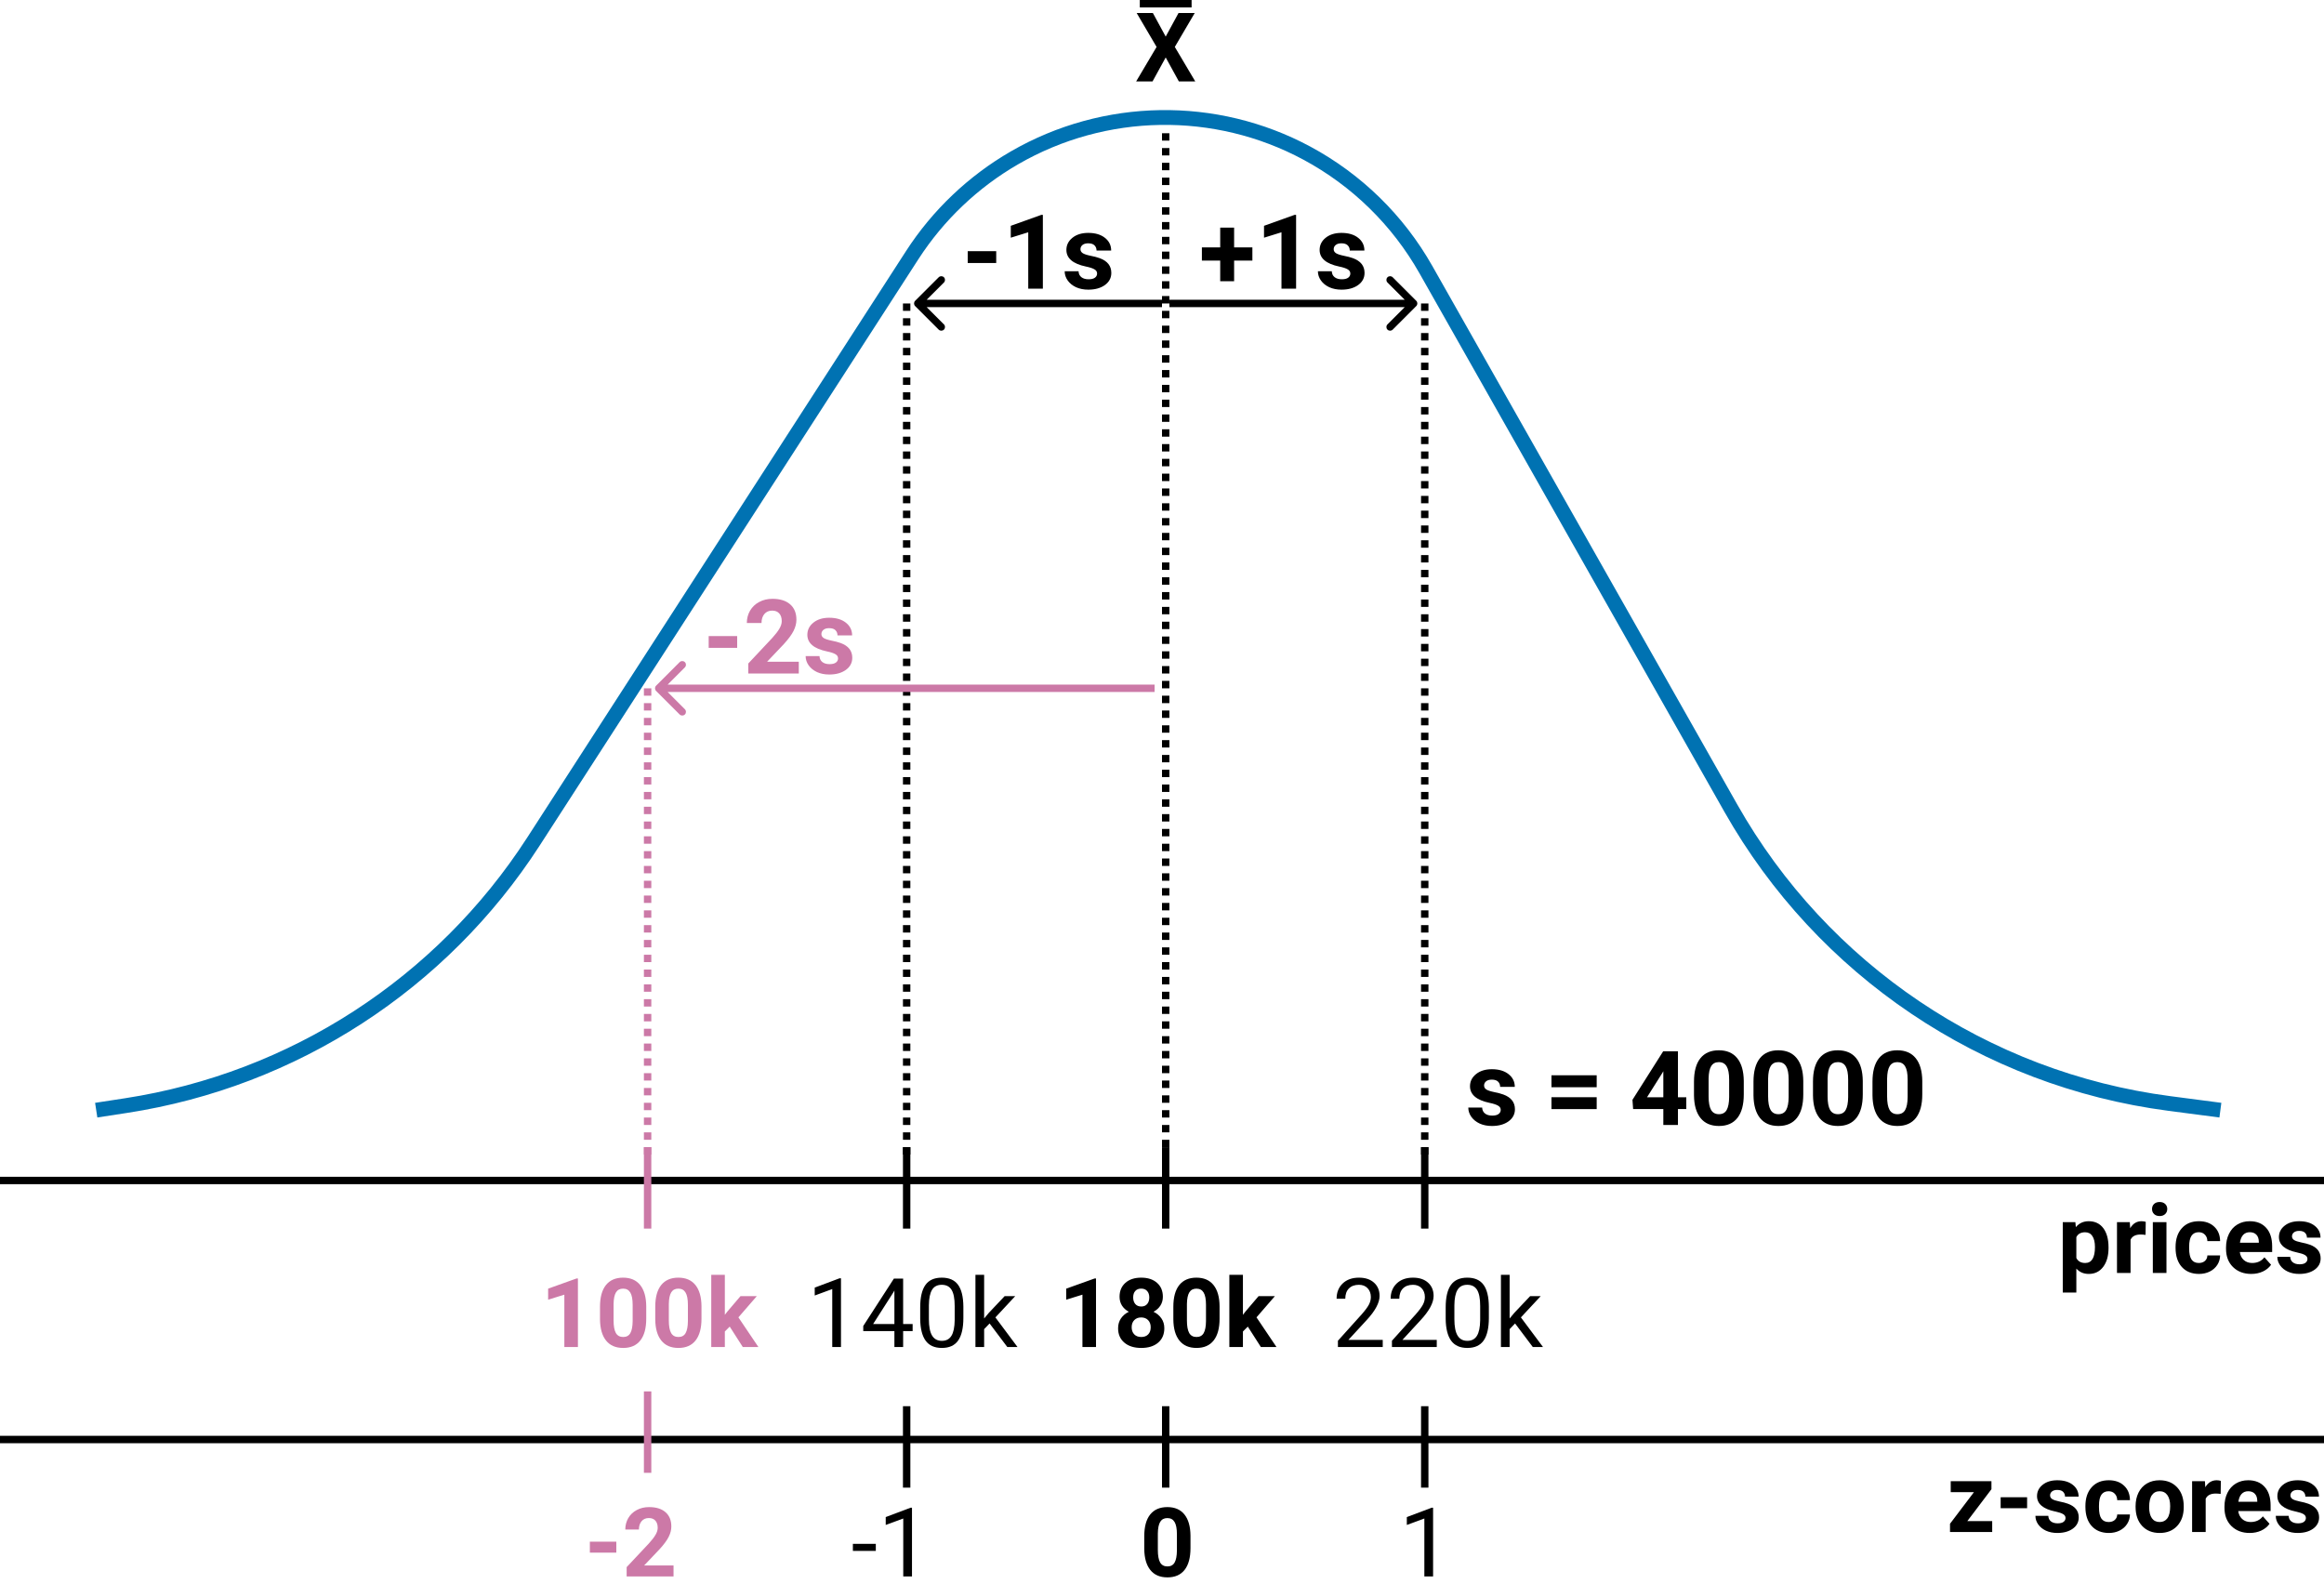 <svg width="314" height="214" viewBox="0 0 314 214" fill="none" xmlns="http://www.w3.org/2000/svg">
<rect width="314" height="214" fill="white"/>
<path d="M0 140L4.033 139.38C26.633 135.903 46.665 122.921 59.071 103.714L110.25 24.473C113.749 19.057 118.504 14.54 124.088 11.316V11.316C136.244 4.297 151.21 4.045 163.574 10.691V10.691C170.307 14.311 175.879 19.762 179.646 26.414L220.855 99.19C233.236 121.054 255.169 135.832 280.082 139.094L287 140" transform="translate(13 10)" stroke="#0072B2" stroke-width="2"/>
<line y1="-0.5" x2="314" y2="-0.5" transform="translate(0 160)" stroke="black"/>
<line y1="-0.5" x2="11" y2="-0.5" transform="translate(158 166) rotate(-90)" stroke="black"/>
<line y1="-0.5" x2="11" y2="-0.5" transform="translate(123 166) rotate(-90)" stroke="black"/>
<line y1="-0.5" x2="11" y2="-0.5" transform="translate(88 166) rotate(-90)" stroke="#CC79A7"/>
<line y1="-0.5" x2="11" y2="-0.5" transform="translate(193 166) rotate(-90)" stroke="black"/>
<line y1="-0.5" x2="137" y2="-0.5" transform="translate(157 18) rotate(90)" stroke="black" stroke-dasharray="1 1"/>
<line y1="-0.5" x2="116" y2="-0.5" transform="translate(193 156) rotate(-90)" stroke="black" stroke-dasharray="1 1"/>
<line y1="-0.5" x2="116" y2="-0.5" transform="translate(123 156) rotate(-90)" stroke="black" stroke-dasharray="1 1"/>
<line y1="-0.5" x2="63" y2="-0.5" transform="translate(88 156) rotate(-90)" stroke="#CC79A7" stroke-dasharray="1 1"/>
<path d="M5.084 12H3.25V4.929L1.06 5.608V4.116L4.888 2.745H5.084V12ZM14.117 5.214C14.117 5.663 14.005 6.061 13.781 6.408C13.556 6.755 13.248 7.032 12.854 7.239C13.303 7.455 13.658 7.753 13.92 8.134C14.183 8.511 14.314 8.955 14.314 9.467C14.314 10.288 14.035 10.938 13.476 11.416C12.918 11.89 12.158 12.127 11.197 12.127C10.237 12.127 9.475 11.888 8.912 11.41C8.349 10.931 8.068 10.284 8.068 9.467C8.068 8.955 8.199 8.509 8.461 8.128C8.724 7.747 9.077 7.451 9.521 7.239C9.128 7.032 8.819 6.755 8.595 6.408C8.375 6.061 8.265 5.663 8.265 5.214C8.265 4.427 8.527 3.801 9.052 3.335C9.576 2.866 10.29 2.631 11.191 2.631C12.088 2.631 12.799 2.864 13.324 3.329C13.853 3.79 14.117 4.419 14.117 5.214ZM12.473 9.334C12.473 8.932 12.357 8.61 12.124 8.369C11.891 8.128 11.578 8.007 11.185 8.007C10.795 8.007 10.484 8.128 10.252 8.369C10.019 8.606 9.902 8.928 9.902 9.334C9.902 9.728 10.017 10.045 10.245 10.286C10.474 10.527 10.791 10.648 11.197 10.648C11.595 10.648 11.906 10.532 12.13 10.299C12.359 10.066 12.473 9.744 12.473 9.334ZM12.283 5.303C12.283 4.944 12.188 4.656 11.997 4.44C11.807 4.22 11.538 4.11 11.191 4.11C10.848 4.11 10.582 4.216 10.391 4.427C10.201 4.639 10.105 4.931 10.105 5.303C10.105 5.671 10.201 5.968 10.391 6.192C10.582 6.416 10.85 6.528 11.197 6.528C11.544 6.528 11.811 6.416 11.997 6.192C12.188 5.968 12.283 5.671 12.283 5.303ZM21.779 8.179C21.779 9.457 21.514 10.434 20.985 11.111C20.456 11.788 19.682 12.127 18.662 12.127C17.655 12.127 16.885 11.795 16.352 11.13C15.818 10.466 15.545 9.514 15.533 8.274V6.573C15.533 5.282 15.799 4.302 16.332 3.634C16.87 2.965 17.642 2.631 18.649 2.631C19.657 2.631 20.427 2.963 20.96 3.627C21.493 4.288 21.766 5.238 21.779 6.478V8.179ZM19.944 6.312C19.944 5.547 19.838 4.99 19.627 4.643C19.42 4.292 19.094 4.116 18.649 4.116C18.218 4.116 17.898 4.283 17.691 4.618C17.488 4.948 17.38 5.466 17.367 6.173V8.42C17.367 9.173 17.469 9.734 17.672 10.102C17.879 10.466 18.209 10.648 18.662 10.648C19.111 10.648 19.434 10.472 19.633 10.121C19.832 9.77 19.936 9.232 19.944 8.509V6.312ZM25.594 9.245L24.934 9.905V12H23.099V2.25H24.934V7.652L25.289 7.195L27.047 5.132H29.25L26.768 7.995L29.466 12H27.358L25.594 9.245Z" transform="translate(143 170)" fill="black"/>
<path d="M6.824 12H0.768V11.156L3.967 7.601C4.441 7.064 4.767 6.628 4.945 6.293C5.127 5.955 5.218 5.606 5.218 5.246C5.218 4.764 5.072 4.368 4.78 4.059C4.488 3.75 4.098 3.596 3.612 3.596C3.028 3.596 2.573 3.763 2.247 4.097C1.925 4.427 1.765 4.889 1.765 5.481H0.59C0.59 4.63 0.863 3.943 1.409 3.418C1.959 2.893 2.694 2.631 3.612 2.631C4.471 2.631 5.15 2.857 5.649 3.31C6.149 3.759 6.398 4.357 6.398 5.106C6.398 6.016 5.819 7.1 4.659 8.356L2.184 11.041H6.824V12ZM14.123 12H8.068V11.156L11.267 7.601C11.741 7.064 12.067 6.628 12.245 6.293C12.427 5.955 12.518 5.606 12.518 5.246C12.518 4.764 12.372 4.368 12.08 4.059C11.788 3.75 11.398 3.596 10.912 3.596C10.328 3.596 9.873 3.763 9.547 4.097C9.225 4.427 9.064 4.889 9.064 5.481H7.89C7.89 4.63 8.163 3.943 8.709 3.418C9.259 2.893 9.993 2.631 10.912 2.631C11.771 2.631 12.45 2.857 12.949 3.31C13.449 3.759 13.698 4.357 13.698 5.106C13.698 6.016 13.118 7.1 11.959 8.356L9.483 11.041H14.123V12ZM21.163 8.058C21.163 9.433 20.928 10.455 20.459 11.124C19.989 11.793 19.255 12.127 18.256 12.127C17.27 12.127 16.54 11.801 16.066 11.149C15.592 10.493 15.347 9.516 15.33 8.217V6.649C15.33 5.291 15.565 4.281 16.034 3.621C16.504 2.961 17.24 2.631 18.243 2.631C19.238 2.631 19.97 2.95 20.439 3.589C20.909 4.224 21.15 5.206 21.163 6.535V8.058ZM19.989 6.452C19.989 5.458 19.849 4.734 19.57 4.281C19.291 3.824 18.848 3.596 18.243 3.596C17.642 3.596 17.204 3.822 16.929 4.275C16.654 4.728 16.512 5.424 16.504 6.363V8.242C16.504 9.241 16.648 9.979 16.936 10.457C17.227 10.931 17.668 11.168 18.256 11.168C18.836 11.168 19.265 10.944 19.544 10.496C19.828 10.047 19.976 9.34 19.989 8.375V6.452ZM24.705 8.82L23.969 9.588V12H22.794V2.25H23.969V8.147L24.597 7.392L26.736 5.132H28.165L25.492 8.001L28.476 12H27.098L24.705 8.82Z" transform="translate(180 170)" fill="black"/>
<path d="M5.084 12H3.25V4.929L1.06 5.608V4.116L4.888 2.745H5.084V12ZM14.314 8.179C14.314 9.457 14.05 10.434 13.521 11.111C12.992 11.788 12.217 12.127 11.197 12.127C10.19 12.127 9.42 11.795 8.887 11.13C8.354 10.466 8.081 9.514 8.068 8.274V6.573C8.068 5.282 8.334 4.302 8.868 3.634C9.405 2.965 10.177 2.631 11.185 2.631C12.192 2.631 12.962 2.963 13.495 3.627C14.028 4.288 14.301 5.238 14.314 6.478V8.179ZM12.479 6.312C12.479 5.547 12.374 4.99 12.162 4.643C11.955 4.292 11.629 4.116 11.185 4.116C10.753 4.116 10.433 4.283 10.226 4.618C10.023 4.948 9.915 5.466 9.902 6.173V8.42C9.902 9.173 10.004 9.734 10.207 10.102C10.414 10.466 10.745 10.648 11.197 10.648C11.646 10.648 11.97 10.472 12.168 10.121C12.367 9.77 12.471 9.232 12.479 8.509V6.312ZM21.779 8.179C21.779 9.457 21.514 10.434 20.985 11.111C20.456 11.788 19.682 12.127 18.662 12.127C17.655 12.127 16.885 11.795 16.352 11.13C15.818 10.466 15.545 9.514 15.533 8.274V6.573C15.533 5.282 15.799 4.302 16.332 3.634C16.87 2.965 17.642 2.631 18.649 2.631C19.657 2.631 20.427 2.963 20.96 3.627C21.493 4.288 21.766 5.238 21.779 6.478V8.179ZM19.944 6.312C19.944 5.547 19.838 4.99 19.627 4.643C19.42 4.292 19.094 4.116 18.649 4.116C18.218 4.116 17.898 4.283 17.691 4.618C17.488 4.948 17.38 5.466 17.367 6.173V8.42C17.367 9.173 17.469 9.734 17.672 10.102C17.879 10.466 18.209 10.648 18.662 10.648C19.111 10.648 19.434 10.472 19.633 10.121C19.832 9.77 19.936 9.232 19.944 8.509V6.312ZM25.594 9.245L24.934 9.905V12H23.099V2.25H24.934V7.652L25.289 7.195L27.047 5.132H29.25L26.768 7.995L29.466 12H27.358L25.594 9.245Z" transform="translate(73 170)" fill="#CC79A7"/>
<path d="M4.627 12H3.447V4.173L1.079 5.043V3.977L4.443 2.713H4.627V12ZM13.025 8.896H14.308V9.854H13.025V12H11.845V9.854H7.636V9.163L11.775 2.758H13.025V8.896ZM8.969 8.896H11.845V4.364L11.705 4.618L8.969 8.896ZM21.163 8.058C21.163 9.433 20.928 10.455 20.459 11.124C19.989 11.793 19.255 12.127 18.256 12.127C17.27 12.127 16.54 11.801 16.066 11.149C15.592 10.493 15.347 9.516 15.33 8.217V6.649C15.33 5.291 15.565 4.281 16.034 3.621C16.504 2.961 17.24 2.631 18.243 2.631C19.238 2.631 19.97 2.95 20.439 3.589C20.909 4.224 21.15 5.206 21.163 6.535V8.058ZM19.989 6.452C19.989 5.458 19.849 4.734 19.57 4.281C19.291 3.824 18.848 3.596 18.243 3.596C17.642 3.596 17.204 3.822 16.929 4.275C16.654 4.728 16.512 5.424 16.504 6.363V8.242C16.504 9.241 16.648 9.979 16.936 10.457C17.227 10.931 17.668 11.168 18.256 11.168C18.836 11.168 19.265 10.944 19.544 10.496C19.828 10.047 19.976 9.34 19.989 8.375V6.452ZM24.705 8.82L23.969 9.588V12H22.794V2.25H23.969V8.147L24.597 7.392L26.736 5.132H28.165L25.492 8.001L28.476 12H27.098L24.705 8.82Z" transform="translate(109 170)" fill="black"/>
<line y1="-0.5" x2="314" y2="-0.5" transform="translate(0 195)" stroke="black"/>
<line y1="-0.5" x2="11" y2="-0.5" transform="translate(158 201) rotate(-90)" stroke="black"/>
<line y1="-0.5" x2="11" y2="-0.5" transform="translate(123 201) rotate(-90)" stroke="black"/>
<line y1="-0.5" x2="11" y2="-0.5" transform="translate(88 199) rotate(-90)" stroke="#CC79A7"/>
<line y1="-0.5" x2="11" y2="-0.5" transform="translate(193 201) rotate(-90)" stroke="black"/>
<path d="M6.849 8.179C6.849 9.457 6.585 10.434 6.056 11.111C5.527 11.788 4.752 12.127 3.732 12.127C2.725 12.127 1.955 11.795 1.422 11.13C0.889 10.466 0.616 9.514 0.603 8.274V6.573C0.603 5.282 0.87 4.302 1.403 3.634C1.94 2.965 2.713 2.631 3.72 2.631C4.727 2.631 5.497 2.963 6.03 3.627C6.563 4.288 6.836 5.238 6.849 6.478V8.179ZM5.015 6.312C5.015 5.547 4.909 4.99 4.697 4.643C4.49 4.292 4.164 4.116 3.72 4.116C3.288 4.116 2.969 4.283 2.761 4.618C2.558 4.948 2.45 5.466 2.438 6.173V8.42C2.438 9.173 2.539 9.734 2.742 10.102C2.95 10.466 3.28 10.648 3.732 10.648C4.181 10.648 4.505 10.472 4.704 10.121C4.903 9.77 5.006 9.232 5.015 8.509V6.312Z" transform="translate(154 201)" fill="black"/>
<path d="M4.627 12H3.447V4.173L1.079 5.043V3.977L4.443 2.713H4.627V12Z" transform="translate(189 201)" fill="black"/>
<path d="M4.272 8.782H0.698V7.303H4.272V8.782ZM12.003 12H5.668V10.743L8.658 7.557C9.069 7.108 9.371 6.717 9.566 6.382C9.765 6.048 9.864 5.731 9.864 5.43C9.864 5.02 9.761 4.698 9.553 4.465C9.346 4.228 9.05 4.11 8.665 4.11C8.25 4.11 7.922 4.254 7.681 4.542C7.444 4.825 7.325 5.2 7.325 5.665H5.484C5.484 5.102 5.618 4.588 5.884 4.123C6.155 3.657 6.536 3.293 7.027 3.031C7.518 2.764 8.074 2.631 8.696 2.631C9.648 2.631 10.387 2.859 10.912 3.316C11.441 3.773 11.705 4.419 11.705 5.252C11.705 5.709 11.587 6.175 11.35 6.649C11.113 7.123 10.706 7.675 10.131 8.306L8.03 10.521H12.003V12Z" transform="translate(79 201)" fill="#CC79A7"/>
<path d="M3.333 8.553H0.235V7.595H3.333V8.553ZM8.22 12H7.04V4.173L4.672 5.043V3.977L8.036 2.713H8.22V12Z" transform="translate(115 201)" fill="black"/>
<path d="M33.354 0.354C33.549 0.158 33.549 -0.158 33.354 -0.354L30.172 -3.536C29.976 -3.731 29.66 -3.731 29.465 -3.536C29.269 -3.34 29.269 -3.024 29.465 -2.828L32.293 0L29.465 2.828C29.269 3.024 29.269 3.34 29.465 3.536C29.66 3.731 29.976 3.731 30.172 3.536L33.354 0.354ZM0 0.5H33V-0.5H0V0.5Z" transform="translate(158 41)" fill="black"/>
<path d="M4.765 10.956C4.765 10.714 4.644 10.525 4.402 10.389C4.165 10.247 3.783 10.122 3.254 10.013C1.495 9.644 0.615 8.896 0.615 7.771C0.615 7.114 0.886 6.567 1.429 6.13C1.976 5.688 2.689 5.467 3.568 5.467C4.507 5.467 5.257 5.688 5.817 6.13C6.382 6.572 6.665 7.146 6.665 7.853H4.689C4.689 7.57 4.598 7.338 4.416 7.155C4.234 6.968 3.949 6.875 3.562 6.875C3.229 6.875 2.971 6.95 2.789 7.101C2.607 7.251 2.516 7.442 2.516 7.675C2.516 7.894 2.618 8.071 2.823 8.208C3.033 8.34 3.384 8.456 3.876 8.557C4.368 8.652 4.783 8.762 5.12 8.885C6.164 9.268 6.686 9.931 6.686 10.874C6.686 11.549 6.396 12.095 5.817 12.515C5.239 12.929 4.491 13.137 3.575 13.137C2.955 13.137 2.404 13.027 1.921 12.809C1.442 12.585 1.066 12.282 0.793 11.899C0.52 11.512 0.383 11.095 0.383 10.648H2.256C2.274 10.999 2.404 11.268 2.646 11.455C2.887 11.642 3.211 11.735 3.616 11.735C3.994 11.735 4.279 11.665 4.471 11.523C4.667 11.378 4.765 11.188 4.765 10.956ZM17.732 7.9H11.621V6.287H17.732V7.9ZM17.732 10.86H11.621V9.247H17.732V10.86ZM28.711 9.254H29.839V10.847H28.711V13H26.735V10.847H22.654L22.565 9.603L26.715 3.047H28.711V9.254ZM24.534 9.254H26.735V5.74L26.605 5.966L24.534 9.254ZM37.605 8.885C37.605 10.261 37.32 11.314 36.75 12.043C36.18 12.772 35.346 13.137 34.248 13.137C33.163 13.137 32.334 12.779 31.76 12.063C31.186 11.348 30.892 10.323 30.878 8.987V7.155C30.878 5.765 31.165 4.71 31.739 3.99C32.318 3.27 33.15 2.91 34.234 2.91C35.319 2.91 36.148 3.268 36.723 3.983C37.297 4.694 37.591 5.717 37.605 7.053V8.885ZM35.629 6.875C35.629 6.05 35.515 5.451 35.287 5.077C35.064 4.699 34.713 4.51 34.234 4.51C33.77 4.51 33.425 4.69 33.202 5.05C32.983 5.405 32.867 5.964 32.853 6.725V9.145C32.853 9.956 32.963 10.56 33.182 10.956C33.405 11.348 33.76 11.544 34.248 11.544C34.731 11.544 35.08 11.355 35.294 10.977C35.508 10.598 35.62 10.02 35.629 9.24V6.875ZM45.644 8.885C45.644 10.261 45.359 11.314 44.789 12.043C44.219 12.772 43.385 13.137 42.287 13.137C41.203 13.137 40.373 12.779 39.799 12.063C39.225 11.348 38.931 10.323 38.917 8.987V7.155C38.917 5.765 39.204 4.71 39.778 3.99C40.357 3.27 41.189 2.91 42.273 2.91C43.358 2.91 44.188 3.268 44.762 3.983C45.336 4.694 45.63 5.717 45.644 7.053V8.885ZM43.668 6.875C43.668 6.05 43.554 5.451 43.326 5.077C43.103 4.699 42.752 4.51 42.273 4.51C41.809 4.51 41.465 4.69 41.241 5.05C41.023 5.405 40.906 5.964 40.893 6.725V9.145C40.893 9.956 41.002 10.56 41.221 10.956C41.444 11.348 41.8 11.544 42.287 11.544C42.77 11.544 43.119 11.355 43.333 10.977C43.547 10.598 43.659 10.02 43.668 9.24V6.875ZM53.683 8.885C53.683 10.261 53.398 11.314 52.828 12.043C52.258 12.772 51.425 13.137 50.326 13.137C49.242 13.137 48.412 12.779 47.838 12.063C47.264 11.348 46.97 10.323 46.956 8.987V7.155C46.956 5.765 47.243 4.71 47.817 3.99C48.396 3.27 49.228 2.91 50.312 2.91C51.397 2.91 52.227 3.268 52.801 3.983C53.375 4.694 53.669 5.717 53.683 7.053V8.885ZM51.707 6.875C51.707 6.05 51.593 5.451 51.365 5.077C51.142 4.699 50.791 4.51 50.312 4.51C49.848 4.51 49.504 4.69 49.28 5.05C49.062 5.405 48.945 5.964 48.932 6.725V9.145C48.932 9.956 49.041 10.56 49.26 10.956C49.483 11.348 49.839 11.544 50.326 11.544C50.809 11.544 51.158 11.355 51.372 10.977C51.586 10.598 51.698 10.02 51.707 9.24V6.875ZM61.722 8.885C61.722 10.261 61.437 11.314 60.867 12.043C60.297 12.772 59.464 13.137 58.365 13.137C57.281 13.137 56.451 12.779 55.877 12.063C55.303 11.348 55.009 10.323 54.995 8.987V7.155C54.995 5.765 55.282 4.71 55.856 3.99C56.435 3.27 57.267 2.91 58.352 2.91C59.436 2.91 60.266 3.268 60.84 3.983C61.414 4.694 61.708 5.717 61.722 7.053V8.885ZM59.746 6.875C59.746 6.05 59.632 5.451 59.404 5.077C59.181 4.699 58.83 4.51 58.352 4.51C57.887 4.51 57.543 4.69 57.319 5.05C57.101 5.405 56.984 5.964 56.971 6.725V9.145C56.971 9.956 57.08 10.56 57.299 10.956C57.522 11.348 57.878 11.544 58.365 11.544C58.848 11.544 59.197 11.355 59.411 10.977C59.625 10.598 59.737 10.02 59.746 9.24V6.875Z" transform="translate(198 139)" fill="black"/>
<path d="M4.744 7.429H7.212V9.213H4.744V12.002H2.864V9.213H0.39V7.429H2.864V4.756H4.744V7.429ZM13.118 13H11.143V5.385L8.784 6.116V4.51L12.906 3.033H13.118V13ZM20.446 10.956C20.446 10.714 20.326 10.525 20.084 10.389C19.847 10.247 19.464 10.122 18.936 10.013C17.176 9.644 16.297 8.896 16.297 7.771C16.297 7.114 16.568 6.567 17.11 6.13C17.657 5.688 18.37 5.467 19.25 5.467C20.189 5.467 20.939 5.688 21.499 6.13C22.064 6.572 22.347 7.146 22.347 7.853H20.371C20.371 7.57 20.28 7.338 20.098 7.155C19.915 6.968 19.631 6.875 19.243 6.875C18.91 6.875 18.653 6.95 18.471 7.101C18.288 7.251 18.197 7.442 18.197 7.675C18.197 7.894 18.3 8.071 18.505 8.208C18.715 8.34 19.065 8.456 19.558 8.557C20.05 8.652 20.465 8.762 20.802 8.885C21.845 9.268 22.367 9.931 22.367 10.874C22.367 11.549 22.078 12.095 21.499 12.515C20.92 12.929 20.173 13.137 19.257 13.137C18.637 13.137 18.086 13.027 17.602 12.809C17.124 12.585 16.748 12.282 16.475 11.899C16.201 11.512 16.064 11.095 16.064 10.648H17.938C17.956 10.999 18.086 11.268 18.327 11.455C18.569 11.642 18.892 11.735 19.298 11.735C19.676 11.735 19.961 11.665 20.152 11.523C20.348 11.378 20.446 11.188 20.446 10.956Z" transform="translate(162 26)" fill="black"/>
<path d="M4.601 9.534H0.752V7.941H4.601V9.534ZM10.903 13H8.928V5.385L6.569 6.116V4.51L10.691 3.033H10.903V13ZM18.231 10.956C18.231 10.714 18.111 10.525 17.869 10.389C17.632 10.247 17.249 10.122 16.721 10.013C14.962 9.644 14.082 8.896 14.082 7.771C14.082 7.114 14.353 6.567 14.896 6.13C15.442 5.688 16.156 5.467 17.035 5.467C17.974 5.467 18.724 5.688 19.284 6.13C19.849 6.572 20.132 7.146 20.132 7.853H18.156C18.156 7.57 18.065 7.338 17.883 7.155C17.701 6.968 17.416 6.875 17.028 6.875C16.696 6.875 16.438 6.95 16.256 7.101C16.074 7.251 15.982 7.442 15.982 7.675C15.982 7.894 16.085 8.071 16.29 8.208C16.5 8.34 16.851 8.456 17.343 8.557C17.835 8.652 18.25 8.762 18.587 8.885C19.631 9.268 20.152 9.931 20.152 10.874C20.152 11.549 19.863 12.095 19.284 12.515C18.705 12.929 17.958 13.137 17.042 13.137C16.422 13.137 15.871 13.027 15.388 12.809C14.909 12.585 14.533 12.282 14.26 11.899C13.986 11.512 13.85 11.095 13.85 10.648H15.723C15.741 10.999 15.871 11.268 16.112 11.455C16.354 11.642 16.677 11.735 17.083 11.735C17.461 11.735 17.746 11.665 17.938 11.523C18.134 11.378 18.231 11.188 18.231 10.956Z" transform="translate(130 26)" fill="black"/>
<path d="M4.5 5.944L6.233 2.758H8.423L5.731 7.341L8.493 12H6.277L4.5 8.763L2.723 12H0.507L3.269 7.341L0.577 2.758H2.767L4.5 5.944Z" transform="translate(153 -1)" fill="black"/>
<line y1="-0.5" x2="7" y2="-0.5" transform="translate(154 1)" stroke="black"/>
<path d="M33.354 0.354C33.549 0.158 33.549 -0.158 33.354 -0.354L30.172 -3.536C29.976 -3.731 29.66 -3.731 29.465 -3.536C29.269 -3.34 29.269 -3.024 29.465 -2.828L32.293 0L29.465 2.828C29.269 3.024 29.269 3.34 29.465 3.536C29.66 3.731 29.976 3.731 30.172 3.536L33.354 0.354ZM0 0.5H33V-0.5H0V0.5Z" transform="translate(157 41) rotate(180)" fill="black"/>
<path d="M67.354 0.354C67.549 0.158 67.549 -0.158 67.354 -0.354L64.172 -3.536C63.976 -3.731 63.66 -3.731 63.465 -3.536C63.269 -3.34 63.269 -3.024 63.465 -2.828L66.293 0L63.465 2.828C63.269 3.024 63.269 3.34 63.465 3.536C63.66 3.731 63.976 3.731 64.172 3.536L67.354 0.354ZM0 0.5H67V-0.5H0V0.5Z" transform="translate(156 93) rotate(180)" fill="#CC79A7"/>
<path d="M4.601 9.534H0.752V7.941H4.601V9.534ZM12.927 13H6.104V11.646L9.324 8.215C9.766 7.732 10.092 7.31 10.302 6.95C10.516 6.59 10.623 6.248 10.623 5.925C10.623 5.483 10.511 5.136 10.288 4.886C10.065 4.631 9.746 4.503 9.331 4.503C8.884 4.503 8.531 4.658 8.271 4.968C8.016 5.273 7.889 5.676 7.889 6.178H5.906C5.906 5.572 6.05 5.018 6.337 4.517C6.629 4.015 7.039 3.623 7.567 3.341C8.096 3.054 8.695 2.91 9.365 2.91C10.391 2.91 11.186 3.156 11.751 3.648C12.321 4.141 12.605 4.836 12.605 5.733C12.605 6.226 12.478 6.727 12.223 7.237C11.967 7.748 11.53 8.342 10.91 9.021L8.647 11.407H12.927V13ZM18.231 10.956C18.231 10.714 18.111 10.525 17.869 10.389C17.632 10.247 17.249 10.122 16.721 10.013C14.962 9.644 14.082 8.896 14.082 7.771C14.082 7.114 14.353 6.567 14.896 6.13C15.442 5.688 16.156 5.467 17.035 5.467C17.974 5.467 18.724 5.688 19.284 6.13C19.849 6.572 20.132 7.146 20.132 7.853H18.156C18.156 7.57 18.065 7.338 17.883 7.155C17.701 6.968 17.416 6.875 17.028 6.875C16.696 6.875 16.438 6.95 16.256 7.101C16.074 7.251 15.982 7.442 15.982 7.675C15.982 7.894 16.085 8.071 16.29 8.208C16.5 8.34 16.851 8.456 17.343 8.557C17.835 8.652 18.25 8.762 18.587 8.885C19.631 9.268 20.152 9.931 20.152 10.874C20.152 11.549 19.863 12.095 19.284 12.515C18.705 12.929 17.958 13.137 17.042 13.137C16.422 13.137 15.871 13.027 15.388 12.809C14.909 12.585 14.533 12.282 14.26 11.899C13.986 11.512 13.85 11.095 13.85 10.648H15.723C15.741 10.999 15.871 11.268 16.112 11.455C16.354 11.642 16.677 11.735 17.083 11.735C17.461 11.735 17.746 11.665 17.938 11.523C18.134 11.378 18.231 11.188 18.231 10.956Z" transform="translate(95 78)" fill="#CC79A7"/>
<path d="M2.812 10.521H6.17V12H0.47V10.883L3.701 6.617H0.565V5.132H6.068V6.217L2.812 10.521ZM10.886 8.782H7.312V7.303H10.886V8.782ZM16.079 10.102C16.079 9.878 15.966 9.702 15.742 9.575C15.522 9.444 15.167 9.328 14.676 9.226C13.042 8.883 12.226 8.189 12.226 7.144C12.226 6.535 12.477 6.027 12.981 5.621C13.489 5.21 14.151 5.005 14.968 5.005C15.839 5.005 16.536 5.21 17.056 5.621C17.581 6.031 17.843 6.564 17.843 7.22H16.009C16.009 6.958 15.924 6.742 15.755 6.573C15.586 6.399 15.321 6.312 14.961 6.312C14.652 6.312 14.413 6.382 14.244 6.522C14.075 6.662 13.99 6.839 13.99 7.055C13.99 7.258 14.085 7.423 14.276 7.55C14.47 7.673 14.796 7.781 15.253 7.874C15.71 7.963 16.096 8.064 16.409 8.179C17.378 8.534 17.862 9.15 17.862 10.026C17.862 10.652 17.594 11.16 17.056 11.549C16.519 11.934 15.825 12.127 14.974 12.127C14.399 12.127 13.887 12.025 13.438 11.822C12.994 11.615 12.645 11.334 12.391 10.978C12.137 10.618 12.01 10.231 12.01 9.816H13.749C13.766 10.142 13.887 10.392 14.111 10.565C14.335 10.739 14.636 10.826 15.012 10.826C15.363 10.826 15.628 10.76 15.806 10.629C15.988 10.493 16.079 10.318 16.079 10.102ZM21.906 10.648C22.244 10.648 22.519 10.555 22.731 10.369C22.942 10.182 23.053 9.935 23.061 9.626H24.781C24.777 10.091 24.65 10.519 24.4 10.908C24.151 11.293 23.808 11.594 23.372 11.81C22.94 12.021 22.462 12.127 21.938 12.127C20.956 12.127 20.181 11.816 19.614 11.194C19.047 10.568 18.764 9.704 18.764 8.604V8.483C18.764 7.425 19.045 6.581 19.608 5.951C20.171 5.32 20.943 5.005 21.925 5.005C22.784 5.005 23.471 5.25 23.988 5.741C24.508 6.228 24.773 6.877 24.781 7.69H23.061C23.053 7.334 22.942 7.047 22.731 6.827C22.519 6.602 22.24 6.49 21.893 6.49C21.466 6.49 21.142 6.647 20.922 6.96C20.706 7.269 20.598 7.772 20.598 8.471V8.661C20.598 9.368 20.706 9.876 20.922 10.185C21.138 10.493 21.466 10.648 21.906 10.648ZM25.543 8.502C25.543 7.821 25.674 7.214 25.936 6.681C26.199 6.147 26.576 5.735 27.066 5.443C27.561 5.151 28.135 5.005 28.787 5.005C29.713 5.005 30.469 5.288 31.053 5.855C31.641 6.423 31.969 7.193 32.037 8.166L32.049 8.636C32.049 9.689 31.755 10.536 31.167 11.175C30.579 11.81 29.79 12.127 28.799 12.127C27.809 12.127 27.018 11.81 26.425 11.175C25.837 10.54 25.543 9.677 25.543 8.585V8.502ZM27.377 8.636C27.377 9.287 27.5 9.787 27.746 10.134C27.991 10.477 28.342 10.648 28.799 10.648C29.244 10.648 29.591 10.479 29.84 10.14C30.09 9.797 30.215 9.251 30.215 8.502C30.215 7.863 30.09 7.368 29.84 7.017C29.591 6.666 29.239 6.49 28.787 6.49C28.338 6.49 27.991 6.666 27.746 7.017C27.5 7.364 27.377 7.904 27.377 8.636ZM37.039 6.852C36.789 6.818 36.569 6.801 36.378 6.801C35.684 6.801 35.23 7.036 35.014 7.506V12H33.179V5.132H34.912L34.963 5.951C35.331 5.32 35.841 5.005 36.493 5.005C36.696 5.005 36.886 5.032 37.064 5.087L37.039 6.852ZM40.961 12.127C39.954 12.127 39.133 11.818 38.498 11.2C37.868 10.582 37.553 9.759 37.553 8.731V8.553C37.553 7.863 37.686 7.248 37.953 6.706C38.219 6.16 38.596 5.741 39.083 5.449C39.573 5.153 40.132 5.005 40.758 5.005C41.698 5.005 42.436 5.301 42.974 5.894C43.515 6.486 43.786 7.326 43.786 8.414V9.163H39.413C39.472 9.611 39.65 9.971 39.946 10.242C40.246 10.512 40.625 10.648 41.082 10.648C41.789 10.648 42.341 10.392 42.739 9.88L43.64 10.889C43.365 11.278 42.993 11.583 42.523 11.803C42.053 12.019 41.533 12.127 40.961 12.127ZM40.752 6.49C40.388 6.49 40.092 6.613 39.863 6.858C39.639 7.104 39.495 7.455 39.432 7.912H41.983V7.766C41.975 7.36 41.865 7.047 41.653 6.827C41.442 6.602 41.141 6.49 40.752 6.49ZM48.553 10.102C48.553 9.878 48.441 9.702 48.217 9.575C47.997 9.444 47.641 9.328 47.15 9.226C45.517 8.883 44.7 8.189 44.7 7.144C44.7 6.535 44.952 6.027 45.456 5.621C45.963 5.21 46.626 5.005 47.442 5.005C48.314 5.005 49.01 5.21 49.531 5.621C50.056 6.031 50.318 6.564 50.318 7.22H48.483C48.483 6.958 48.399 6.742 48.23 6.573C48.06 6.399 47.796 6.312 47.436 6.312C47.127 6.312 46.888 6.382 46.719 6.522C46.55 6.662 46.465 6.839 46.465 7.055C46.465 7.258 46.56 7.423 46.751 7.55C46.945 7.673 47.271 7.781 47.728 7.874C48.185 7.963 48.57 8.064 48.883 8.179C49.852 8.534 50.337 9.15 50.337 10.026C50.337 10.652 50.068 11.16 49.531 11.549C48.993 11.934 48.299 12.127 47.449 12.127C46.873 12.127 46.361 12.025 45.913 11.822C45.468 11.615 45.119 11.334 44.865 10.978C44.611 10.618 44.484 10.231 44.484 9.816H46.224C46.241 10.142 46.361 10.392 46.585 10.565C46.81 10.739 47.11 10.826 47.487 10.826C47.838 10.826 48.102 10.76 48.28 10.629C48.462 10.493 48.553 10.318 48.553 10.102Z" transform="translate(263 195)" fill="black"/>
<path d="M6.887 8.629C6.887 9.687 6.646 10.536 6.164 11.175C5.685 11.81 5.038 12.127 4.221 12.127C3.527 12.127 2.966 11.886 2.539 11.403V14.641H0.705V5.132H2.406L2.469 5.805C2.914 5.271 3.493 5.005 4.208 5.005C5.055 5.005 5.713 5.318 6.183 5.944C6.652 6.571 6.887 7.434 6.887 8.534V8.629ZM5.053 8.496C5.053 7.857 4.938 7.364 4.71 7.017C4.486 6.67 4.158 6.497 3.726 6.497C3.151 6.497 2.755 6.717 2.539 7.157V9.969C2.763 10.421 3.163 10.648 3.739 10.648C4.615 10.648 5.053 9.931 5.053 8.496ZM11.889 6.852C11.639 6.818 11.419 6.801 11.229 6.801C10.535 6.801 10.08 7.036 9.864 7.506V12H8.03V5.132H9.763L9.813 5.951C10.182 5.32 10.692 5.005 11.343 5.005C11.546 5.005 11.737 5.032 11.915 5.087L11.889 6.852ZM14.714 12H12.873V5.132H14.714V12ZM12.765 3.354C12.765 3.079 12.856 2.853 13.038 2.675C13.224 2.498 13.476 2.409 13.793 2.409C14.107 2.409 14.356 2.498 14.543 2.675C14.729 2.853 14.822 3.079 14.822 3.354C14.822 3.634 14.727 3.862 14.536 4.04C14.35 4.218 14.102 4.307 13.793 4.307C13.485 4.307 13.235 4.218 13.044 4.04C12.858 3.862 12.765 3.634 12.765 3.354ZM19.087 10.648C19.426 10.648 19.701 10.555 19.913 10.369C20.124 10.182 20.234 9.935 20.243 9.626H21.963C21.959 10.091 21.832 10.519 21.582 10.908C21.332 11.293 20.99 11.594 20.554 11.81C20.122 12.021 19.644 12.127 19.119 12.127C18.137 12.127 17.363 11.816 16.796 11.194C16.229 10.568 15.945 9.704 15.945 8.604V8.483C15.945 7.425 16.227 6.581 16.79 5.951C17.352 5.32 18.125 5.005 19.106 5.005C19.965 5.005 20.653 5.25 21.169 5.741C21.69 6.228 21.954 6.877 21.963 7.69H20.243C20.234 7.334 20.124 7.047 19.913 6.827C19.701 6.602 19.422 6.49 19.075 6.49C18.647 6.49 18.324 6.647 18.104 6.96C17.888 7.269 17.78 7.772 17.78 8.471V8.661C17.78 9.368 17.888 9.876 18.104 10.185C18.319 10.493 18.647 10.648 19.087 10.648ZM26.171 12.127C25.164 12.127 24.343 11.818 23.709 11.2C23.078 10.582 22.763 9.759 22.763 8.731V8.553C22.763 7.863 22.896 7.248 23.163 6.706C23.429 6.16 23.806 5.741 24.293 5.449C24.783 5.153 25.342 5.005 25.968 5.005C26.908 5.005 27.646 5.301 28.184 5.894C28.725 6.486 28.996 7.326 28.996 8.414V9.163H24.623C24.682 9.611 24.86 9.971 25.156 10.242C25.456 10.512 25.835 10.648 26.292 10.648C26.999 10.648 27.551 10.392 27.949 9.88L28.85 10.889C28.575 11.278 28.203 11.583 27.733 11.803C27.263 12.019 26.743 12.127 26.171 12.127ZM25.962 6.49C25.598 6.49 25.302 6.613 25.073 6.858C24.849 7.104 24.705 7.455 24.642 7.912H27.193V7.766C27.185 7.36 27.075 7.047 26.863 6.827C26.652 6.602 26.351 6.49 25.962 6.49ZM33.763 10.102C33.763 9.878 33.651 9.702 33.427 9.575C33.207 9.444 32.851 9.328 32.36 9.226C30.727 8.883 29.91 8.189 29.91 7.144C29.91 6.535 30.162 6.027 30.666 5.621C31.173 5.21 31.836 5.005 32.652 5.005C33.524 5.005 34.22 5.21 34.741 5.621C35.266 6.031 35.528 6.564 35.528 7.22H33.693C33.693 6.958 33.609 6.742 33.44 6.573C33.27 6.399 33.006 6.312 32.646 6.312C32.337 6.312 32.098 6.382 31.929 6.522C31.759 6.662 31.675 6.839 31.675 7.055C31.675 7.258 31.77 7.423 31.96 7.55C32.155 7.673 32.481 7.781 32.938 7.874C33.395 7.963 33.78 8.064 34.093 8.179C35.062 8.534 35.547 9.15 35.547 10.026C35.547 10.652 35.278 11.16 34.741 11.549C34.203 11.934 33.509 12.127 32.659 12.127C32.083 12.127 31.571 12.025 31.123 11.822C30.678 11.615 30.329 11.334 30.075 10.978C29.821 10.618 29.694 10.231 29.694 9.816H31.434C31.451 10.142 31.571 10.392 31.795 10.565C32.02 10.739 32.32 10.826 32.697 10.826C33.048 10.826 33.312 10.76 33.49 10.629C33.672 10.493 33.763 10.318 33.763 10.102Z" transform="translate(278 160)" fill="black"/>
</svg>
